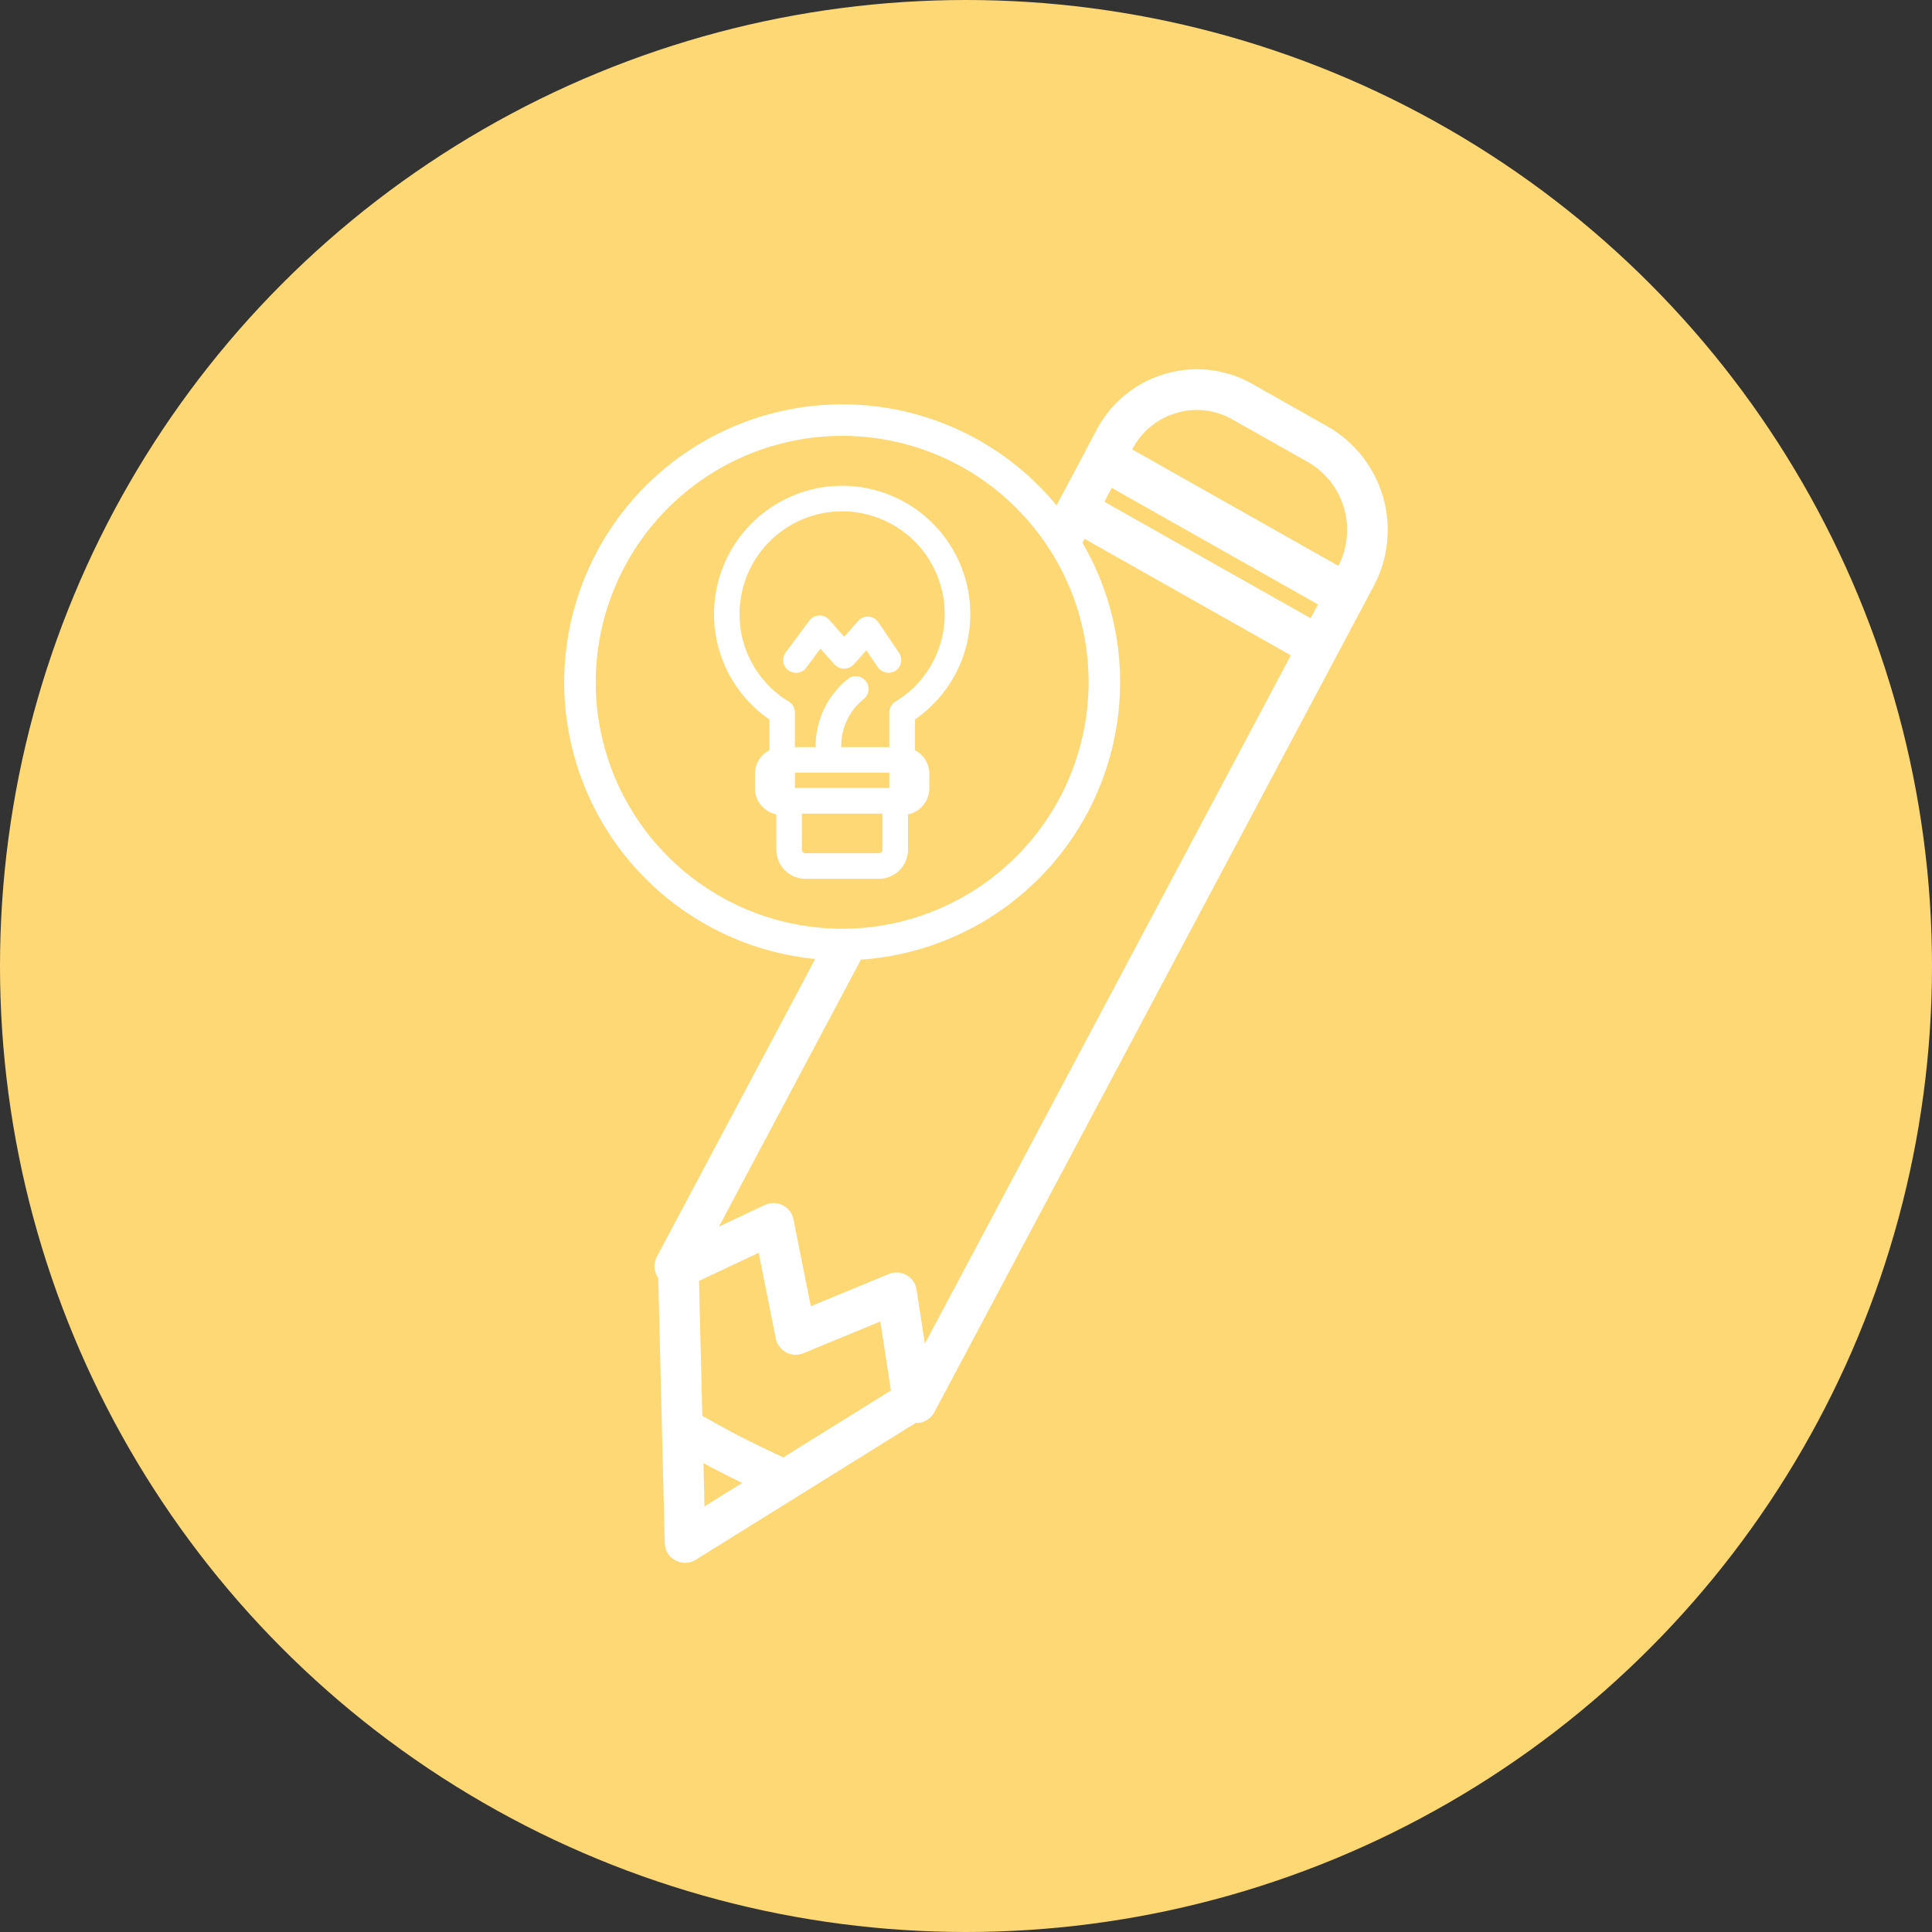 <svg xmlns="http://www.w3.org/2000/svg" width="141" height="141" viewBox="0 0 141 141"><rect x="0" y="0" width="141" height="141" fill="#333333" stroke="none"/><defs><style>.a{fill:#ffd876;}.b{fill:#fff;}</style></defs><g transform="translate(-574 -881.909)"><circle class="a" cx="70.5" cy="70.5" r="70.5" transform="translate(574 881.909)"/><g transform="translate(2197.236 -13.58)"><path class="b" d="M-1526.3,926.64l-5.536-3.129a8.169,8.169,0,0,0-6.355-.741,8.28,8.28,0,0,0-5.026,4.114l-.686,1.289-.1.189a.017.017,0,0,0,0,.014l-1.928,3.622a.167.167,0,0,0-.018.041.158.158,0,0,0-.023.037l-.156.295A20.256,20.256,0,0,0-1561.774,925a20.306,20.306,0,0,0-20.286,20.286,20.309,20.309,0,0,0,18.321,20.189l-11.556,21.726a1.48,1.48,0,0,0,.1,1.551l.267,10.953v.046l.207,8.348a1.482,1.482,0,0,0,.778,1.27,1.533,1.533,0,0,0,.7.175,1.491,1.491,0,0,0,.782-.221l16.052-9.986a.223.223,0,0,0,.055,0,1.482,1.482,0,0,0,1.312-.792l29.315-55.123a.167.167,0,0,0,.018-.041.163.163,0,0,0,.023-.037l1.919-3.608c0-.009.009-.014.014-.023l.1-.193.686-1.289A8.7,8.7,0,0,0-1526.3,926.64Zm-14.3,1.634a5.34,5.34,0,0,1,3.24-2.655,5.219,5.219,0,0,1,4.064.479l5.536,3.125a5.71,5.71,0,0,1,2.2,7.561l-15.053-8.5Zm13.549,11.321-.534,1.012-15.053-8.5.538-1.013Zm-52.708,5.688a18,18,0,0,1,17.985-17.985,17.972,17.972,0,0,1,14.455,7.294,18.078,18.078,0,0,1,1.786,2.968,17.877,17.877,0,0,1,1.744,7.722A18.012,18.012,0,0,1-1559.1,963.07a18.325,18.325,0,0,1-2.674.2c-.262,0-.525,0-.787-.018A18,18,0,0,1-1579.759,945.283Zm7.865,56.978.06.037h0c.911.5,1.836.966,2.766,1.417l-2.757,1.712Zm5.822-.41c-1.45-.681-2.931-1.39-4.335-2.158l-1.031-.571c-.179-.1-.364-.2-.543-.3l-.239-9.853,4.354-2.048,1.247,6.245a1.494,1.494,0,0,0,.755,1.017,1.487,1.487,0,0,0,1.266.064l5.61-2.315.773,5.035Zm10.336-8.3-.608-3.935a1.474,1.474,0,0,0-.736-1.068,1.485,1.485,0,0,0-1.293-.078l-5.688,2.347-1.27-6.337a1.463,1.463,0,0,0-.787-1.031,1.478,1.478,0,0,0-1.3-.018l-3.346,1.574,10.359-19.481a20.309,20.309,0,0,0,18.914-20.24,20.144,20.144,0,0,0-2.743-10.175l.156-.294,15.049,8.5Z" transform="translate(0 0)"/><path class="b" d="M-1544.143,967.478V964.9a1.953,1.953,0,0,0,1.559-1.91V961.94a1.944,1.944,0,0,0-1.054-1.721v-2.246a9.319,9.319,0,0,0,4.041-7.7,9.362,9.362,0,0,0-9.351-9.352,9.362,9.362,0,0,0-9.351,9.352,9.319,9.319,0,0,0,4.041,7.7v2.246a1.945,1.945,0,0,0-1.054,1.721v1.052a1.952,1.952,0,0,0,1.559,1.91v2.577a2.125,2.125,0,0,0,2.123,2.123h5.365A2.126,2.126,0,0,0-1544.143,967.478Zm-7.745-2.633h5.879v2.633a.257.257,0,0,1-.257.257h-5.365a.257.257,0,0,1-.256-.257Zm-.953-8.176a7.441,7.441,0,0,1-3.594-6.4,7.493,7.493,0,0,1,7.485-7.485,7.494,7.494,0,0,1,7.485,7.485,7.44,7.44,0,0,1-3.594,6.4.938.938,0,0,0-.447.8v2.525h-3.507a4.388,4.388,0,0,1,1.612-3.491.935.935,0,0,0,.2-1.3.927.927,0,0,0-.61-.374.925.925,0,0,0-.693.167,6.311,6.311,0,0,0-2.38,5h-1.515v-2.525A.937.937,0,0,0-1552.84,956.669Zm7.336,5.187v1.122h-6.889v-1.122Z" transform="translate(-12.826 -9.978)"/><path class="b" d="M-1546.273,965.672a.926.926,0,0,0,.615-.366l1.04-1.395,1.028,1.161a.964.964,0,0,0,1.395,0l.928-1.041.834,1.236a.955.955,0,0,0,1.3.253.924.924,0,0,0,.393-.6.927.927,0,0,0-.143-.7l-1.507-2.232a.927.927,0,0,0-.716-.409.918.918,0,0,0-.754.31l-1.027,1.152-1.093-1.233a.894.894,0,0,0-.738-.313.928.928,0,0,0-.709.374l-1.726,2.315a.925.925,0,0,0-.175.693.925.925,0,0,0,.365.612.927.927,0,0,0,.557.186A.9.9,0,0,0-1546.273,965.672Z" transform="translate(-18.742 -21.085)"/></g></g></svg>